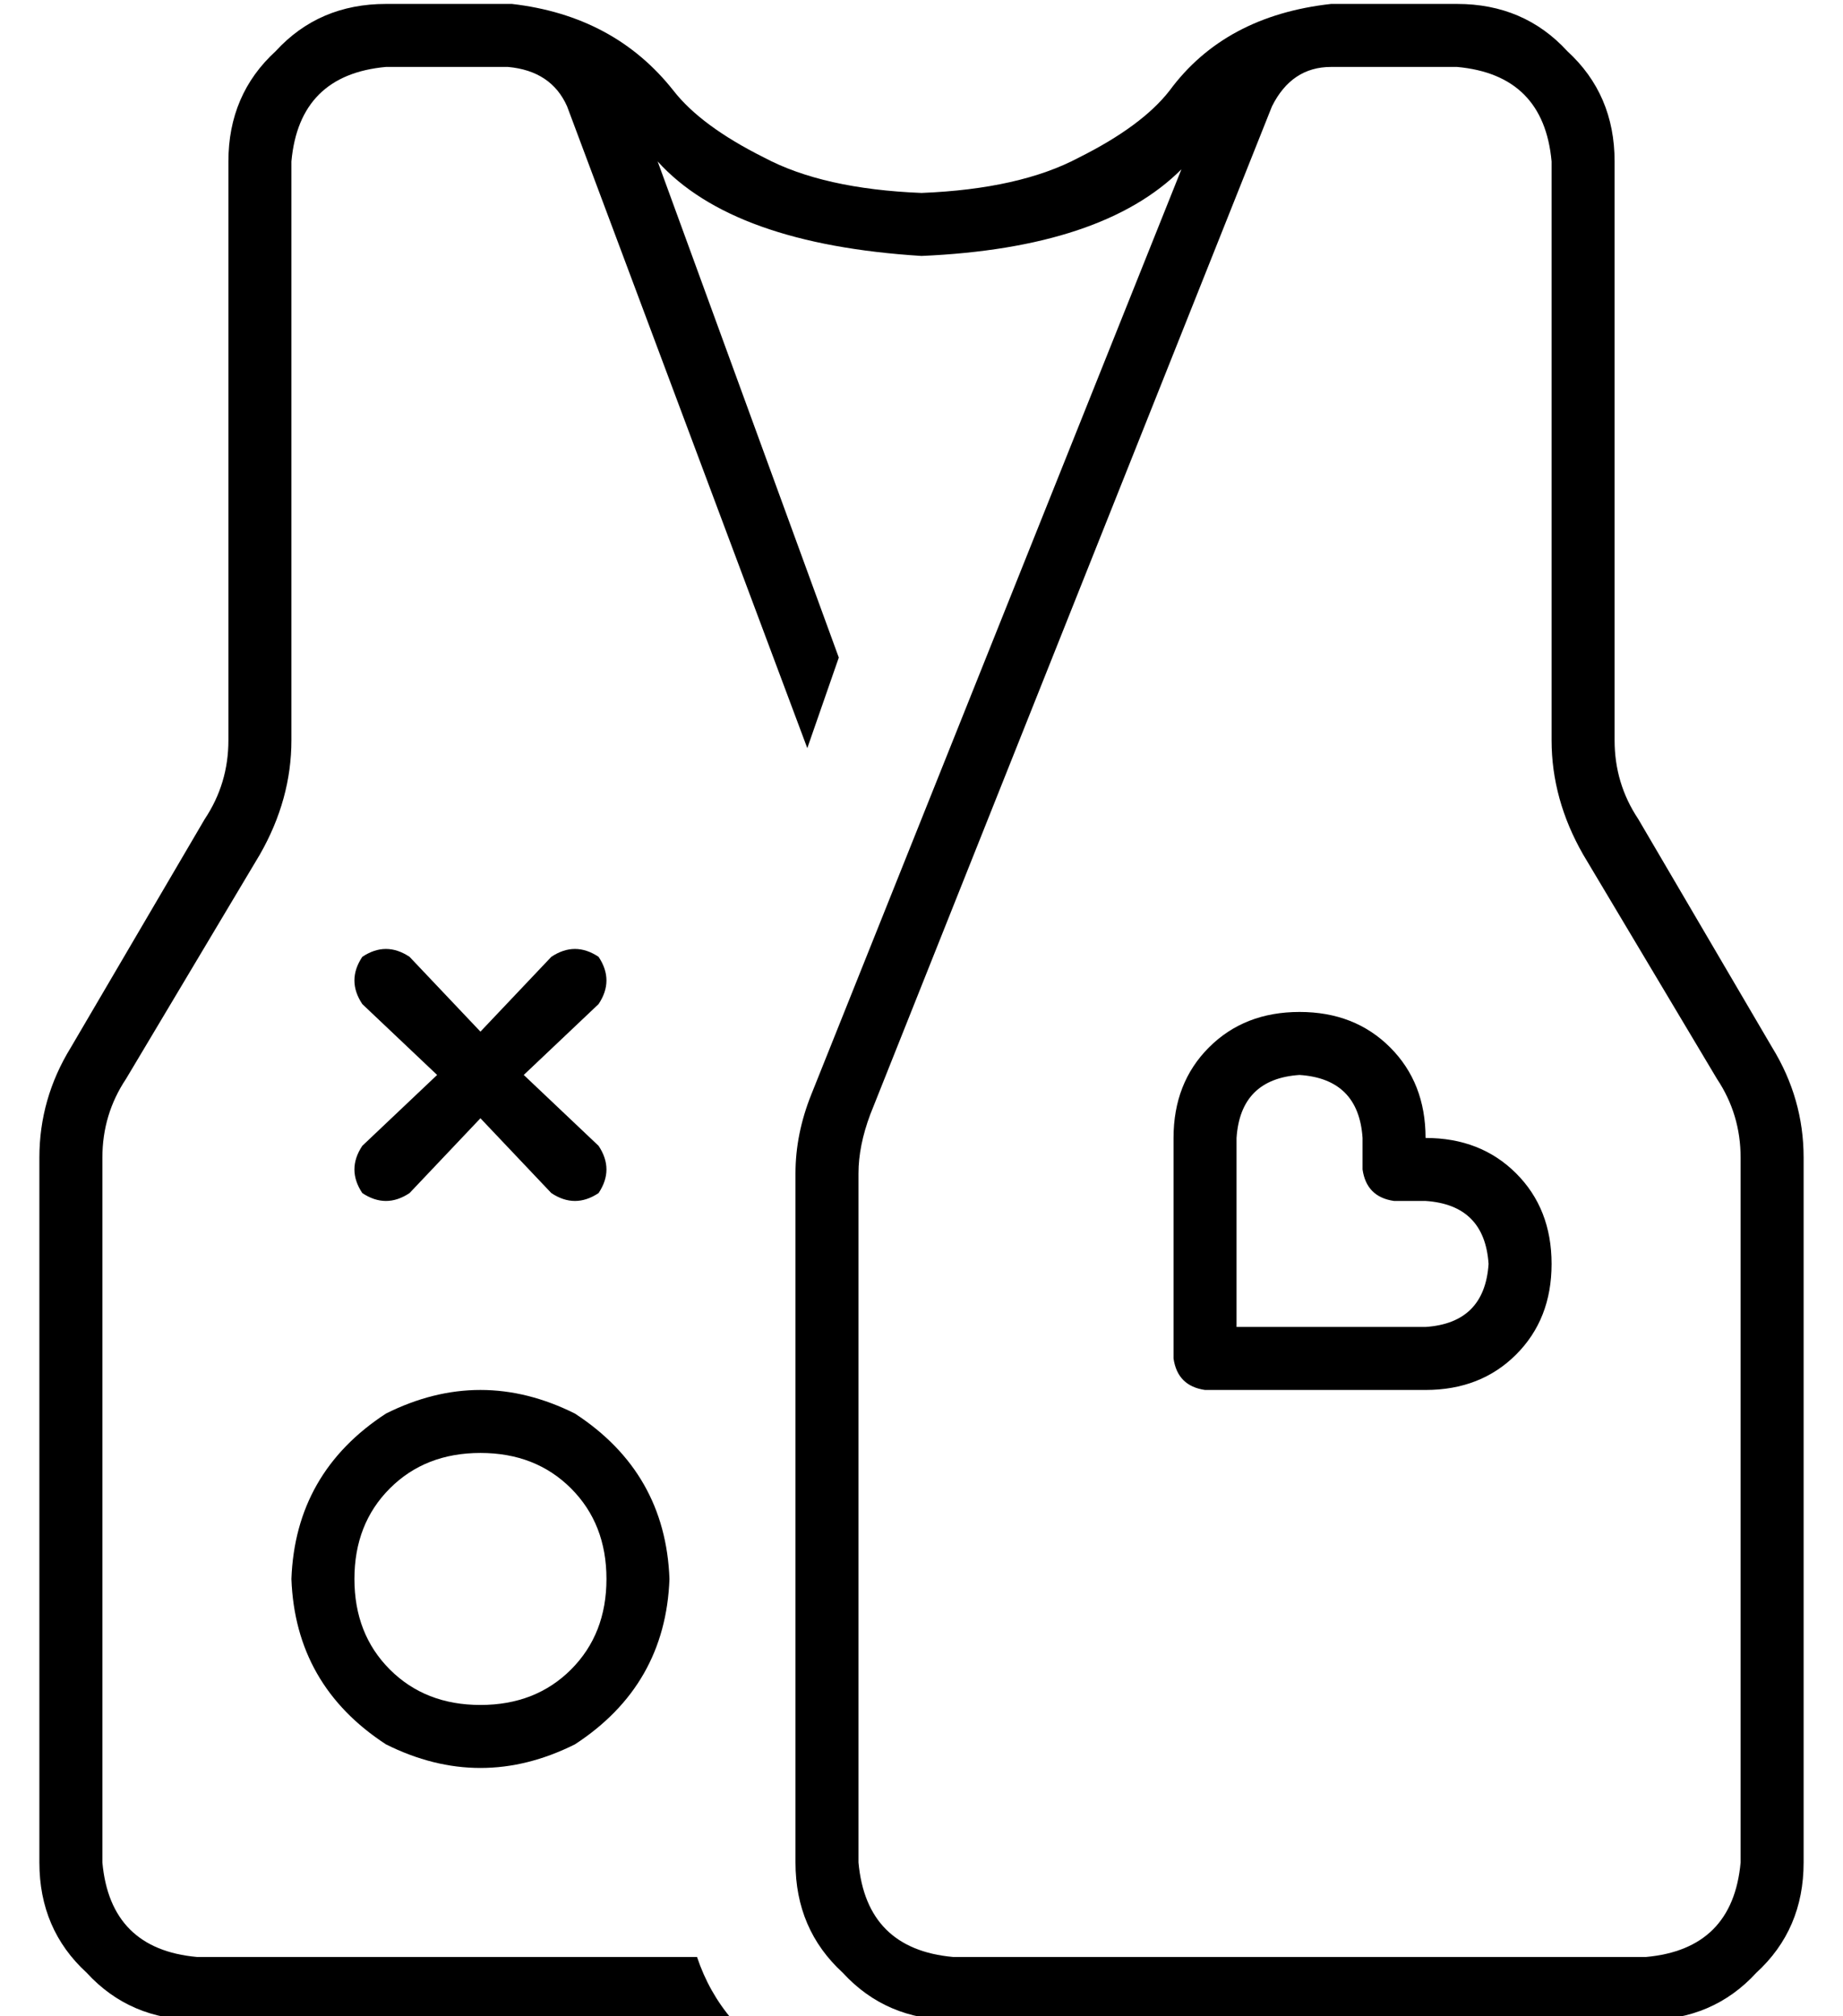 <?xml version="1.0" standalone="no"?>
<!DOCTYPE svg PUBLIC "-//W3C//DTD SVG 1.1//EN" "http://www.w3.org/Graphics/SVG/1.1/DTD/svg11.dtd" >
<svg xmlns="http://www.w3.org/2000/svg" xmlns:xlink="http://www.w3.org/1999/xlink" version="1.1" viewBox="-10 -40 468 512">
   <path fill="currentColor"
d="M120 -39h-1h1h-32q-17 0 -28 12q-12 11 -12 28v147v0q0 11 -6 20l-34 58v0q-8 13 -8 28v179v0q0 17 12 28q11 12 28 12h136v0q-6 -7 -9 -16h-127v0q-22 -2 -24 -24v-179v0q0 -11 6 -20l34 -57v0q8 -14 8 -29v-147v0q2 -22 24 -24h16h15q11 1 15 10l61 163v0l8 -23v0
l-46 -126v0q19 21 67 24q46 -2 66 -22l-94 235v0q-4 10 -4 20v175v0q0 17 12 28q11 12 28 12h176v0q17 0 28 -12q12 -11 12 -28v-179v0q0 -15 -8 -28l-34 -58v0q-6 -9 -6 -20v-147v0q0 -17 -12 -28q-11 -12 -28 -12h-16h-16v0v0q-27 3 -41 22q-7 9 -23 17q-15 8 -40 9
q-25 -1 -40 -9q-16 -8 -23 -17q-15 -19 -41 -22v0zM313 -13q5 -10 15 -10h16h16q22 2 24 24v147v0q0 15 8 29l34 57v0q6 9 6 20v179v0q-2 22 -24 24h-176v0q-22 -2 -24 -24v-175v0q0 -7 3 -15l102 -256v0zM80 361q0 -14 9 -23v0v0q9 -9 23 -9t23 9t9 23t-9 23t-23 9t-23 -9
t-9 -23v0zM160 361q-1 -27 -24 -42q-24 -12 -48 0q-23 15 -24 42q1 27 24 42q24 12 48 0q23 -15 24 -42v0zM94 203q-6 -4 -12 0q-4 6 0 12l19 18v0l-19 18v0q-4 6 0 12q6 4 12 0l18 -19v0l18 19v0q6 4 12 0q4 -6 0 -12l-19 -18v0l19 -18v0q4 -6 0 -12q-6 -4 -12 0l-18 19v0
l-18 -19v0zM320 217q-14 0 -23 9v0v0q-9 9 -9 23v8v0v48v0q1 7 8 8h48h8q14 0 23 -9t9 -23t-9 -23t-23 -9q0 -14 -9 -23t-23 -9v0zM304 249q1 -15 16 -16q15 1 16 16v8v0q1 7 8 8h8v0q15 1 16 16q-1 15 -16 16h-8h-40v-40v0v-8v0z" />
</svg>
